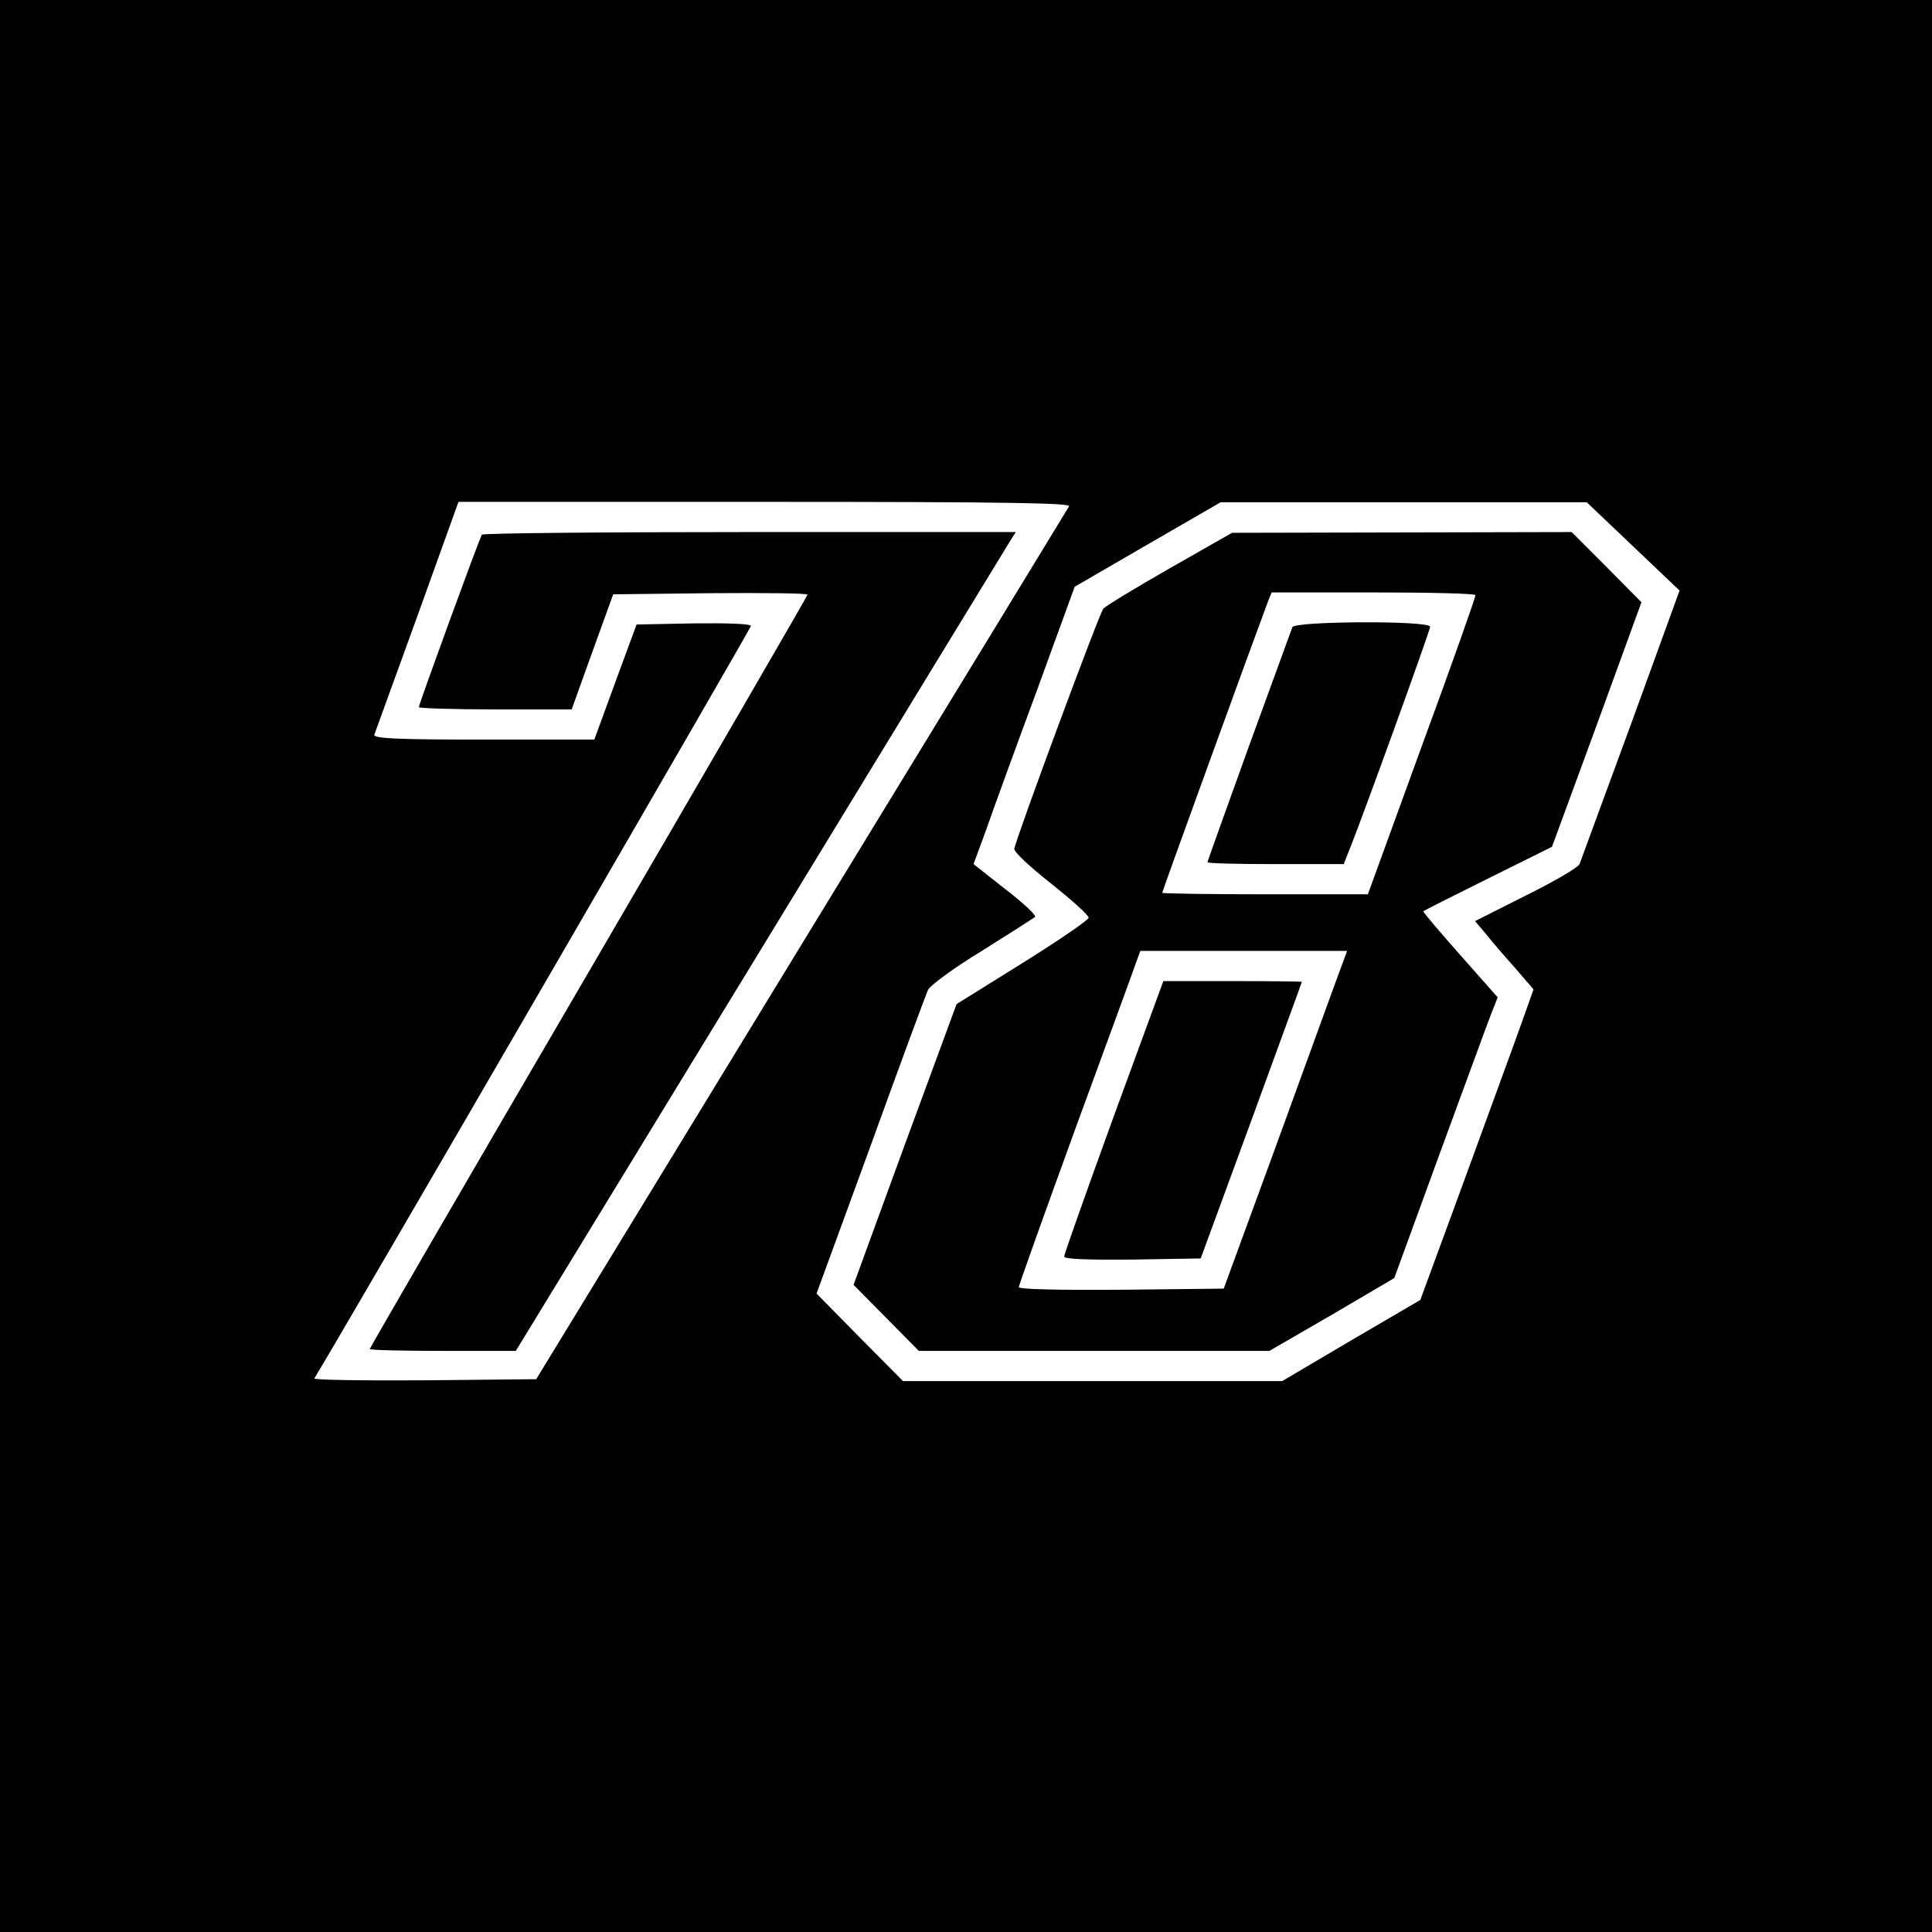 <?xml version="1.0" standalone="no"?>
<!DOCTYPE svg PUBLIC "-//W3C//DTD SVG 20010904//EN"
 "http://www.w3.org/TR/2001/REC-SVG-20010904/DTD/svg10.dtd">
<svg version="1.0" xmlns="http://www.w3.org/2000/svg"
 width="512pt" height="512pt" viewBox="0 0 512 512"
 preserveAspectRatio="xMidYMid meet">
<g transform="translate(0,512) scale(0.1,-0.1)"
fill="#000000" stroke="none">
<path d="M0 2560 l0 -2560 2560 0 2560 0 0 2560 0 2560 -2560 0 -2560 0 0
-2560z m2833 1218 c-4 -7 -323 -530 -710 -1163 l-702 -1150 -296 -3 c-163 -1
-294 1 -292 5 66 107 1157 1988 1157 1994 0 6 -62 8 -152 7 l-151 -3 -56 -152
-56 -153 -294 0 c-230 0 -292 3 -289 13 2 6 54 148 114 314 l109 303 813 0
c648 0 812 -3 805 -12z m1495 -106 l123 -117 -129 -355 c-72 -195 -133 -362
-136 -370 -4 -9 -67 -46 -142 -83 l-135 -68 28 -33 c15 -19 50 -60 78 -91 l49
-57 -27 -76 c-15 -43 -83 -228 -150 -412 l-123 -335 -183 -107 -183 -108 -502
0 -503 0 -115 116 -114 116 143 391 c78 216 147 402 152 413 5 12 69 59 143
104 73 46 136 86 141 90 4 4 -31 37 -78 73 l-85 67 32 87 c17 49 77 214 134
368 l102 280 193 112 194 112 485 0 485 0 123 -117z"/>
<path d="M1277 3703 c-7 -11 -167 -449 -167 -457 0 -3 91 -6 203 -6 l202 0 55
153 55 152 258 3 c141 1 257 0 257 -4 0 -3 -261 -453 -580 -1000 -319 -546
-580 -996 -580 -999 0 -3 87 -5 194 -5 l193 0 649 1063 c356 584 654 1072 662
1085 l14 22 -705 0 c-388 0 -708 -3 -710 -7z"/>
<path d="M3100 3614 c-91 -52 -170 -100 -176 -107 -10 -10 -228 -599 -236
-636 -2 -8 42 -49 97 -92 55 -44 100 -84 100 -91 0 -6 -79 -60 -175 -120
l-175 -109 -137 -372 -136 -372 86 -87 87 -88 464 0 465 0 166 96 165 97 119
326 c66 179 127 347 137 372 l18 46 -100 113 c-55 62 -99 114 -97 115 2 2 79
41 172 87 l169 84 119 324 118 324 -92 93 -93 93 -450 -1 -450 -1 -165 -94z
m810 -71 c1 -5 -63 -185 -142 -400 l-143 -393 -272 0 c-150 0 -273 2 -273 4 0
4 239 662 281 774 l9 22 270 0 c148 0 270 -3 270 -7z m-371 -1027 c-17 -46
-90 -248 -163 -448 l-133 -363 -272 -3 c-163 -1 -271 1 -271 7 0 5 68 195 151
423 83 227 156 425 161 441 l10 27 274 0 274 0 -31 -84z"/>
<path d="M3425 3458 c-3 -7 -54 -149 -115 -315 -60 -167 -110 -305 -110 -308
0 -3 81 -5 181 -5 l180 0 13 33 c30 72 216 586 216 596 0 17 -359 15 -365 -1z"/>
<path d="M2951 2160 c-72 -198 -131 -365 -131 -370 0 -7 64 -9 181 -8 l181 3
134 365 c73 201 134 366 134 368 0 1 -83 2 -184 2 l-183 0 -132 -360z"/>
</g>
</svg>
